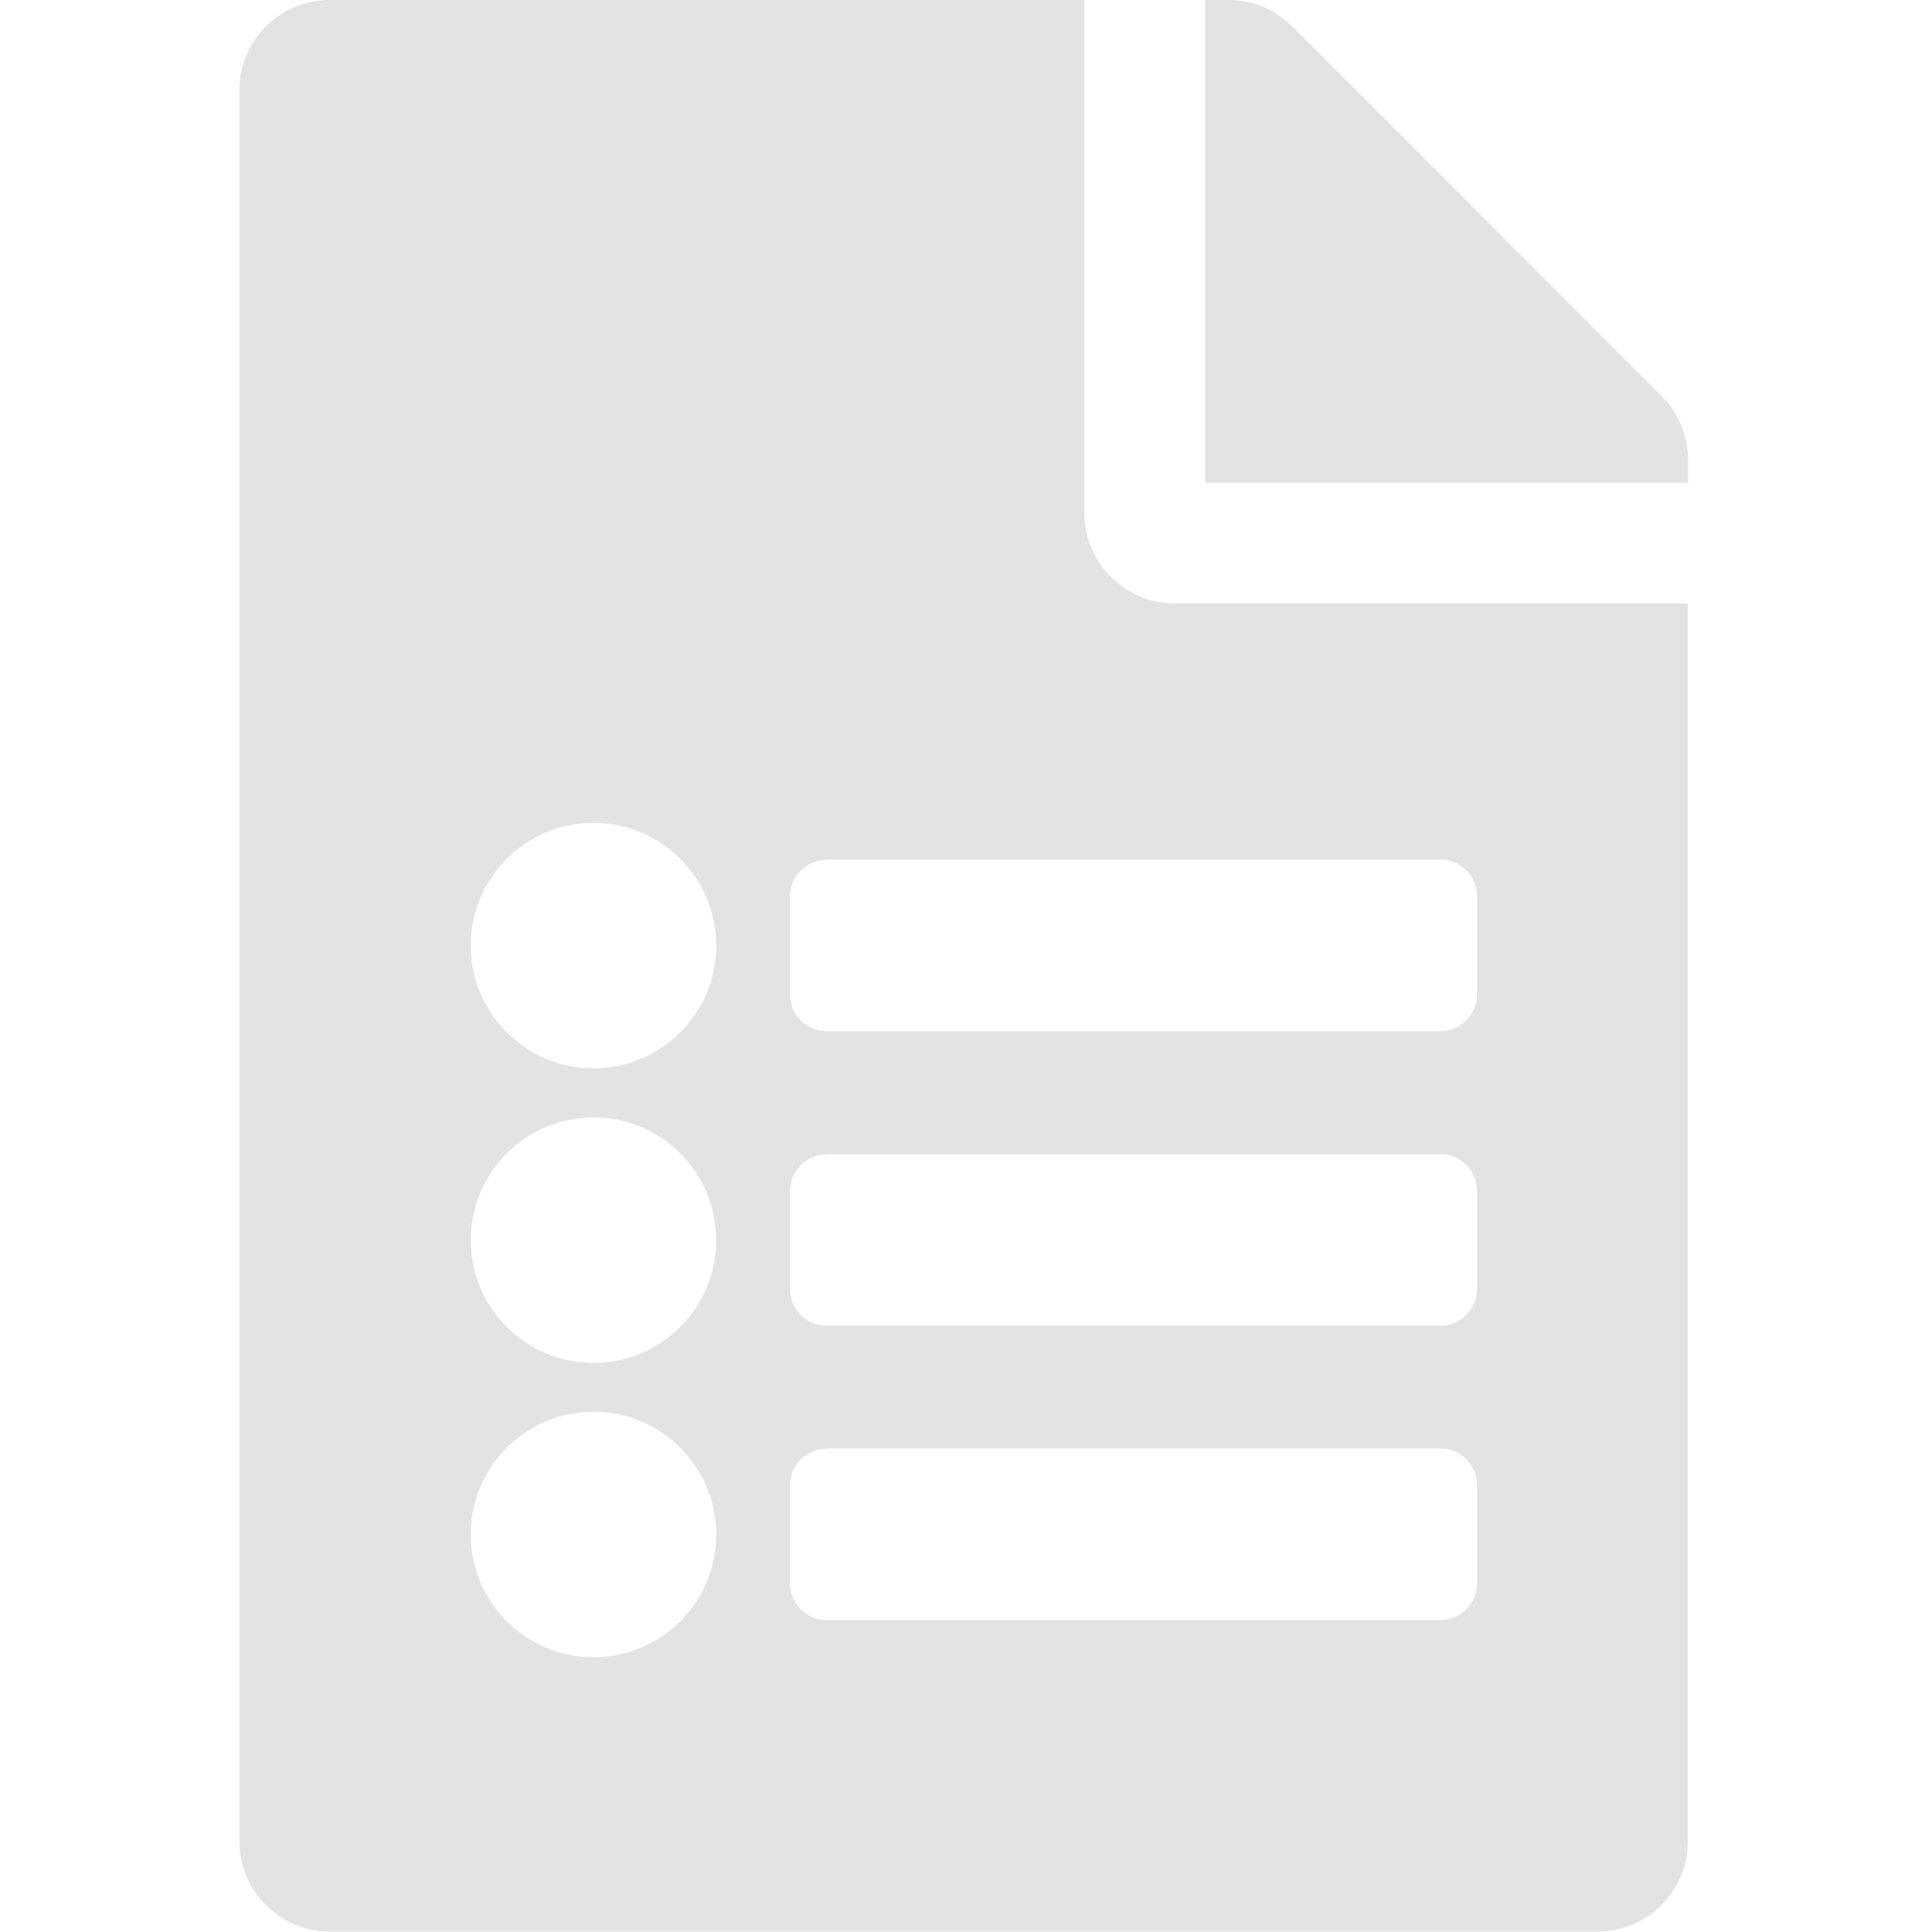 <?xml version="1.0" encoding="UTF-8" standalone="no"?>
<!-- Created with Inkscape (http://www.inkscape.org/) -->

<svg
   xmlns:dc="http://purl.org/dc/elements/1.1/"
   xmlns:cc="http://creativecommons.org/ns#"
   xmlns:rdf="http://www.w3.org/1999/02/22-rdf-syntax-ns#"
   xmlns:svg="http://www.w3.org/2000/svg"
   xmlns="http://www.w3.org/2000/svg"
   xmlns:sodipodi="http://sodipodi.sourceforge.net/DTD/sodipodi-0.dtd"
   xmlns:inkscape="http://www.inkscape.org/namespaces/inkscape"
   width="32"
   height="32"
   viewBox="0 0 8.467 8.467"
   version="1.1"
   id="svg8"
   inkscape:version="0.92.5 (2060ec1f9f, 2020-04-08)"
   sodipodi:docname="list-file-preset_sl.svg">
  <defs
     id="defs2" />
  <sodipodi:namedview
     id="base"
     pagecolor="#ffffff"
     bordercolor="#666666"
     borderopacity="1.0"
     inkscape:pageopacity="0.0"
     inkscape:pageshadow="2"
     inkscape:zoom="5.656854"
     inkscape:cx="-39.794471"
     inkscape:cy="-22.377657"
     inkscape:document-units="mm"
     inkscape:current-layer="svg8"
     showgrid="false"
     units="px"
     inkscape:window-width="1920"
     inkscape:window-height="1043"
     inkscape:window-x="0"
     inkscape:window-y="120"
     inkscape:window-maximized="1">
    <sodipodi:guide
       position="8.467,0"
       orientation="-32,0"
       id="guide854"
       inkscape:locked="false" />
    <sodipodi:guide
       position="8.467,8.467"
       orientation="0,-32"
       id="guide856"
       inkscape:locked="false" />
    <sodipodi:guide
       position="0,8.467"
       orientation="32,0"
       id="guide858"
       inkscape:locked="false" />
  </sodipodi:namedview>
  <path
     style="fill:#e3e3e3;fill-opacity:1;stroke-width:0.017"
     d="M 1.446,0 C 1.226,0 1.049,0.177 1.049,0.397 V 8.068 c 0,0.22 0.177,0.397 0.397,0.397 h 5.555 c 0.22,0 0.396,-0.177 0.396,-0.397 V 2.645 H 5.149 c -0.218,0 -0.397,-0.179 -0.397,-0.397 V 0 Z m 3.836,0 v 2.116 h 2.116 v -0.101 c 0,-0.104 -0.041,-0.205 -0.116,-0.279 L 5.663,0.116 C 5.589,0.041 5.488,0 5.382,0 Z M 2.601,3.606 c 0.297,0 0.538,0.241 0.538,0.538 0,0.297 -0.241,0.538 -0.538,0.538 -0.297,0 -0.538,-0.241 -0.538,-0.538 0,-0.297 0.241,-0.538 0.538,-0.538 z m 1.022,0.161 h 2.689 c 0.089,0 0.161,0.072 0.161,0.161 v 0.43 c 0,0.089 -0.072,0.161 -0.161,0.161 H 3.623 c -0.089,0 -0.161,-0.072 -0.161,-0.161 V 3.929 c 0,-0.089 0.072,-0.161 0.161,-0.161 z M 2.601,4.897 c 0.297,0 0.538,0.241 0.538,0.538 0,0.297 -0.241,0.538 -0.538,0.538 -0.297,0 -0.538,-0.241 -0.538,-0.538 0,-0.297 0.241,-0.538 0.538,-0.538 z m 1.022,0.161 h 2.689 c 0.089,0 0.161,0.072 0.161,0.161 v 0.43 c 0,0.089 -0.072,0.161 -0.161,0.161 H 3.623 c -0.089,0 -0.161,-0.072 -0.161,-0.161 V 5.22 c 0,-0.089 0.072,-0.161 0.161,-0.161 z m -1.022,1.129 c 0.297,0 0.538,0.241 0.538,0.538 0,0.297 -0.241,0.538 -0.538,0.538 -0.297,0 -0.538,-0.241 -0.538,-0.538 0,-0.297 0.241,-0.538 0.538,-0.538 z m 1.022,0.161 h 2.689 c 0.089,0 0.161,0.072 0.161,0.161 v 0.43 c 0,0.089 -0.072,0.161 -0.161,0.161 H 3.623 c -0.089,0 -0.161,-0.072 -0.161,-0.161 V 6.51 c 0,-0.089 0.072,-0.161 0.161,-0.161 z"
     id="path1112"
     inkscape:connector-curvature="0" />
</svg>
